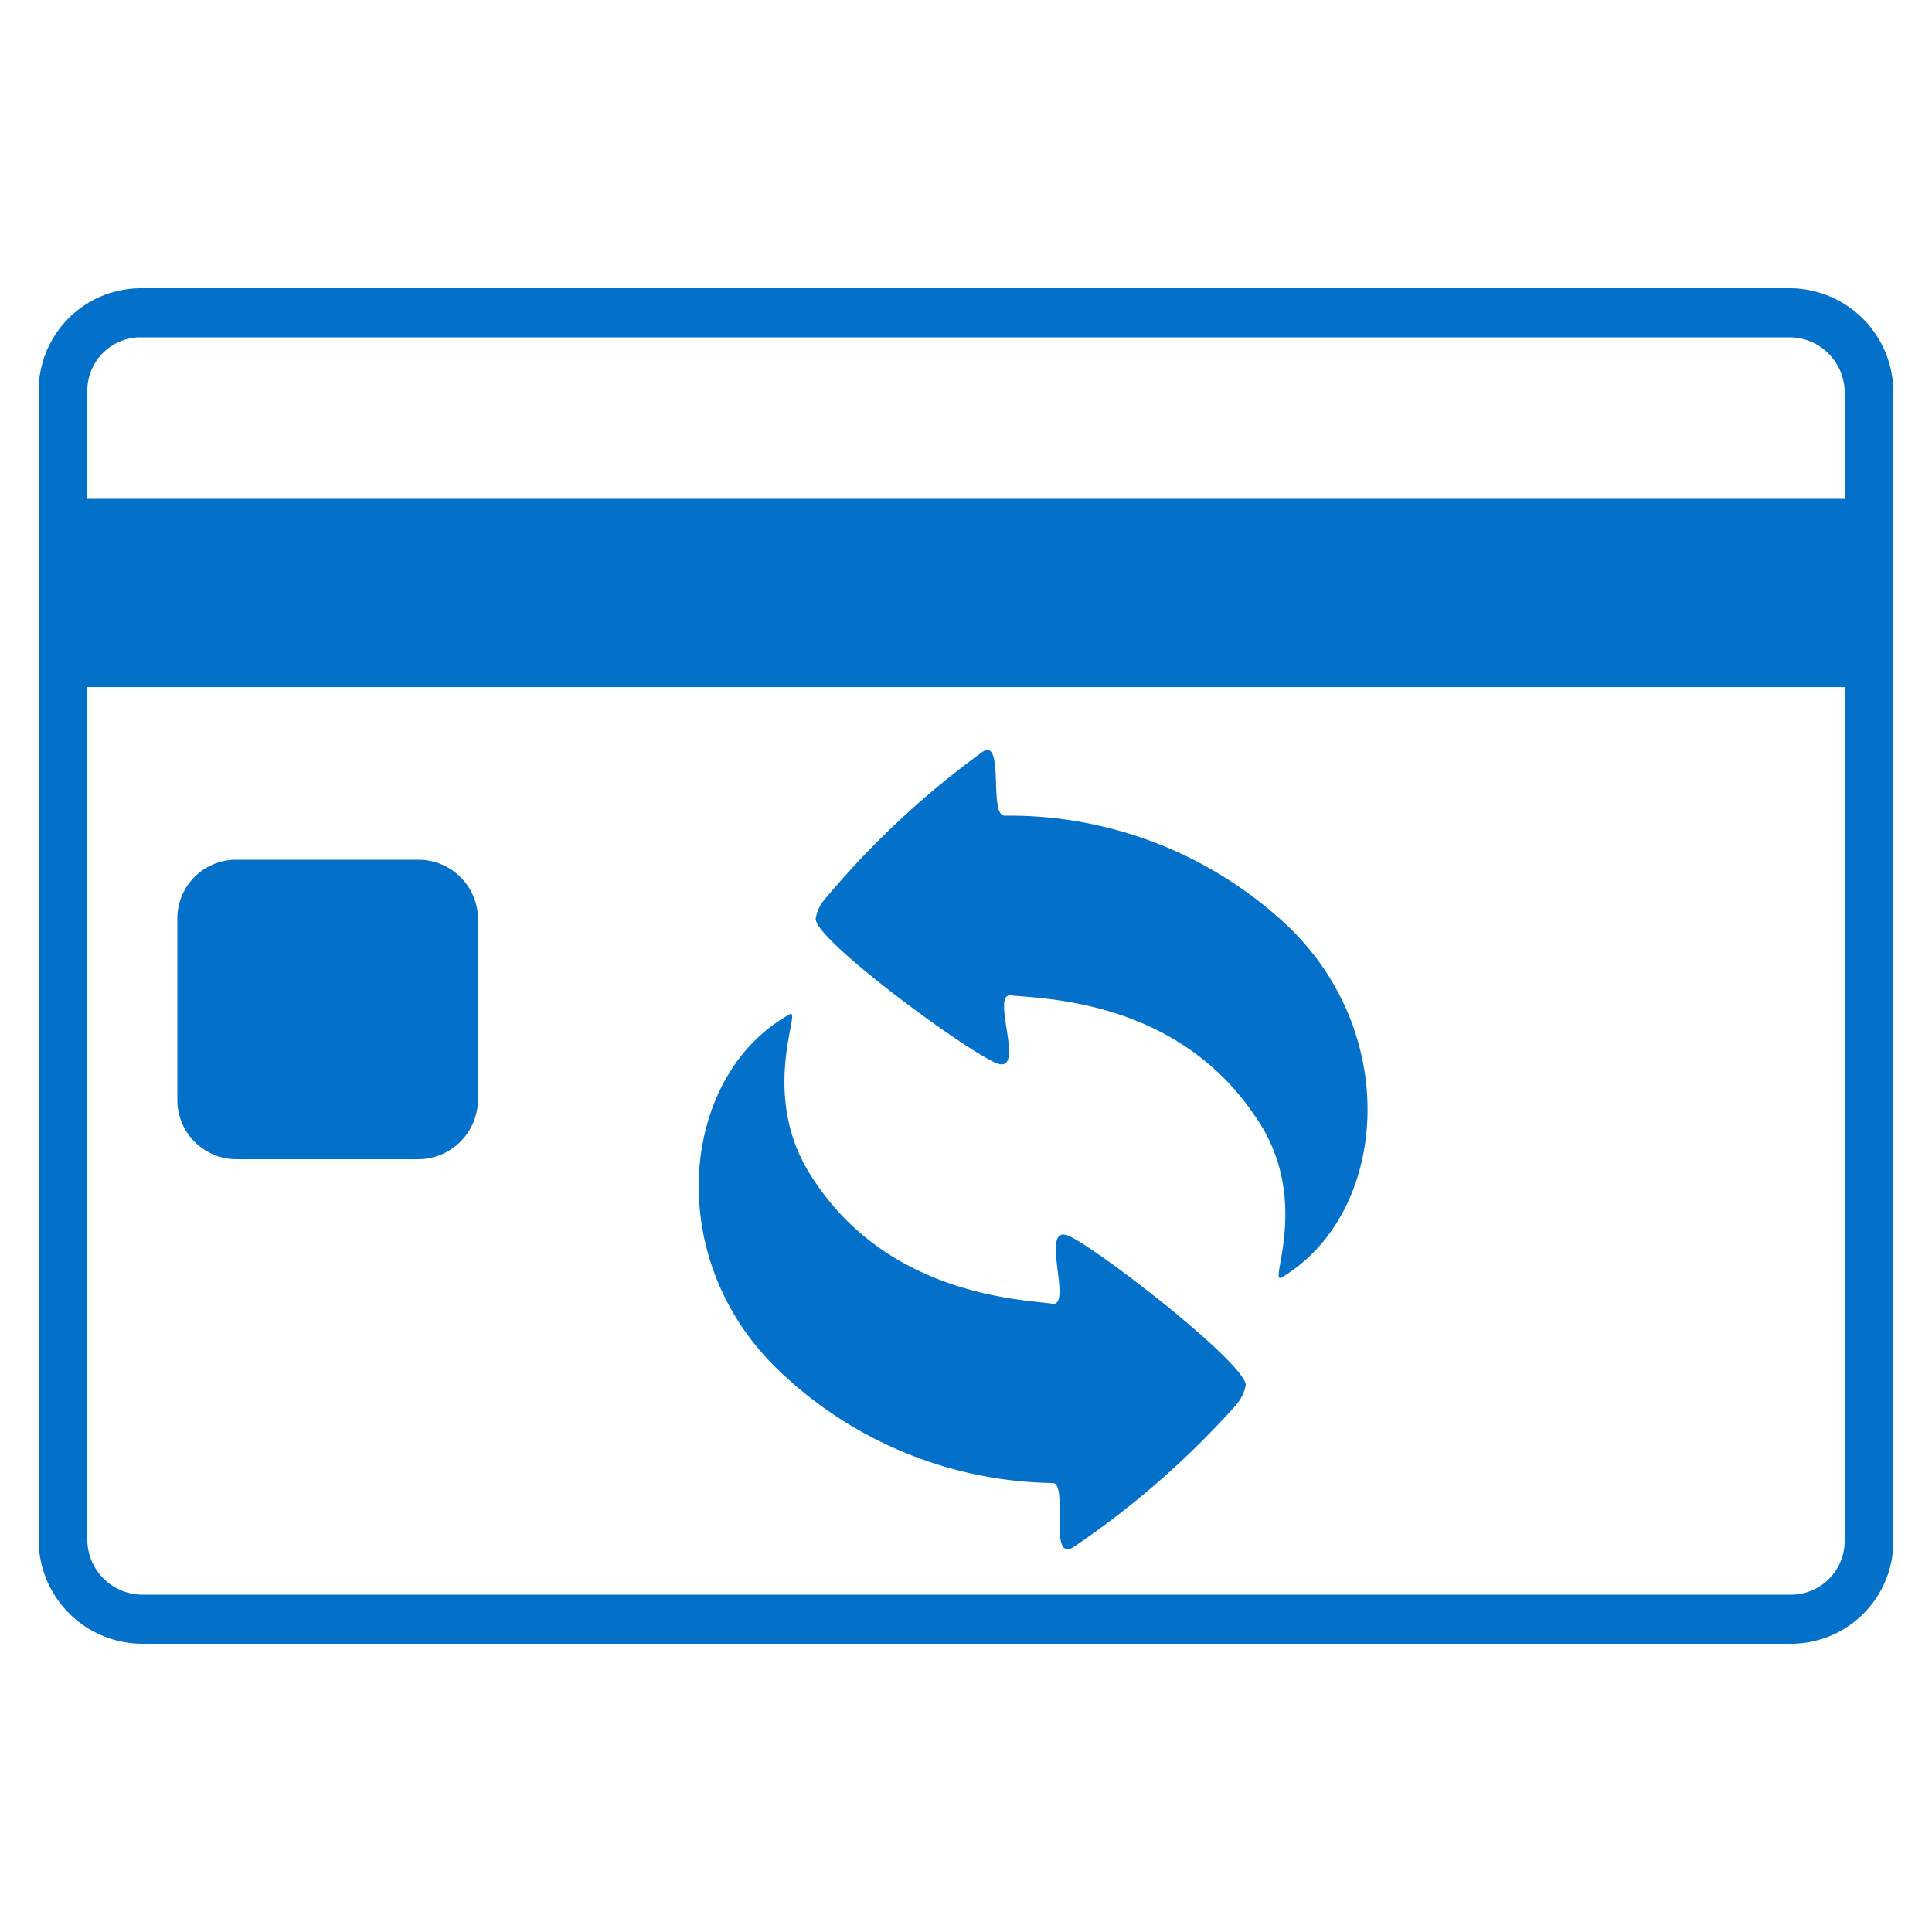 <svg id="artboard_original" data-name="artboard original" xmlns="http://www.w3.org/2000/svg" viewBox="0 0 50 50">
  <title>recurring-charges</title>
  <g>
    <path d="M46.31,8.73a1.43,1.43,0,0,1,1.43,1.42V39.89a1.39,1.39,0,0,1-1.39,1.38H3.69a1.43,1.43,0,0,1-1.43-1.42V10.11A1.38,1.38,0,0,1,3.65,8.73H46.31m0-1.27H3.65A2.65,2.65,0,0,0,1,10.11V39.85a2.69,2.69,0,0,0,2.69,2.69H46.35A2.65,2.65,0,0,0,49,39.89V10.15a2.69,2.69,0,0,0-2.69-2.69Z" fill="#0370c9"/>
    <path id="curve6" d="M6.14,22.25h4.67a1.54,1.54,0,0,1,1.56,1.51v4.71A1.55,1.55,0,0,1,10.85,30H6.14a1.53,1.53,0,0,1-1.55-1.52V23.8A1.52,1.52,0,0,1,6.1,22.25Z" fill="#0370c9"/>
    <rect x="1" y="12.91" width="48" height="4.87" fill="#0370c9"/>
    <path d="M20.42,26.26c-2.82,1.58-3.31,6.33-.24,9.23a10.45,10.45,0,0,0,7.06,2.89c.42,0-.11,2,.51,1.68A22.65,22.65,0,0,0,32,36.35a1.13,1.13,0,0,0,.24-.5c0-.56-3.78-3.5-4.57-3.86s.1,1.82-.43,1.75c-.79-.11-4.25-.21-6.21-3.25C19.58,28.31,20.81,26,20.42,26.26Z" fill="#0370c9"/>
    <path d="M33.17,33.06c2.78-1.66,3.14-6.42,0-9.24A10.51,10.51,0,0,0,26,21.11c-.42,0,0-2-.56-1.66a22.56,22.56,0,0,0-4.1,3.83,1,1,0,0,0-.23.5c0,.56,3.87,3.4,4.67,3.73s-.16-1.81.38-1.75c.79.09,4.25.09,6.29,3.08C34,31,32.79,33.28,33.17,33.06Z" fill="#0370c9"/>
  </g>
</svg>
